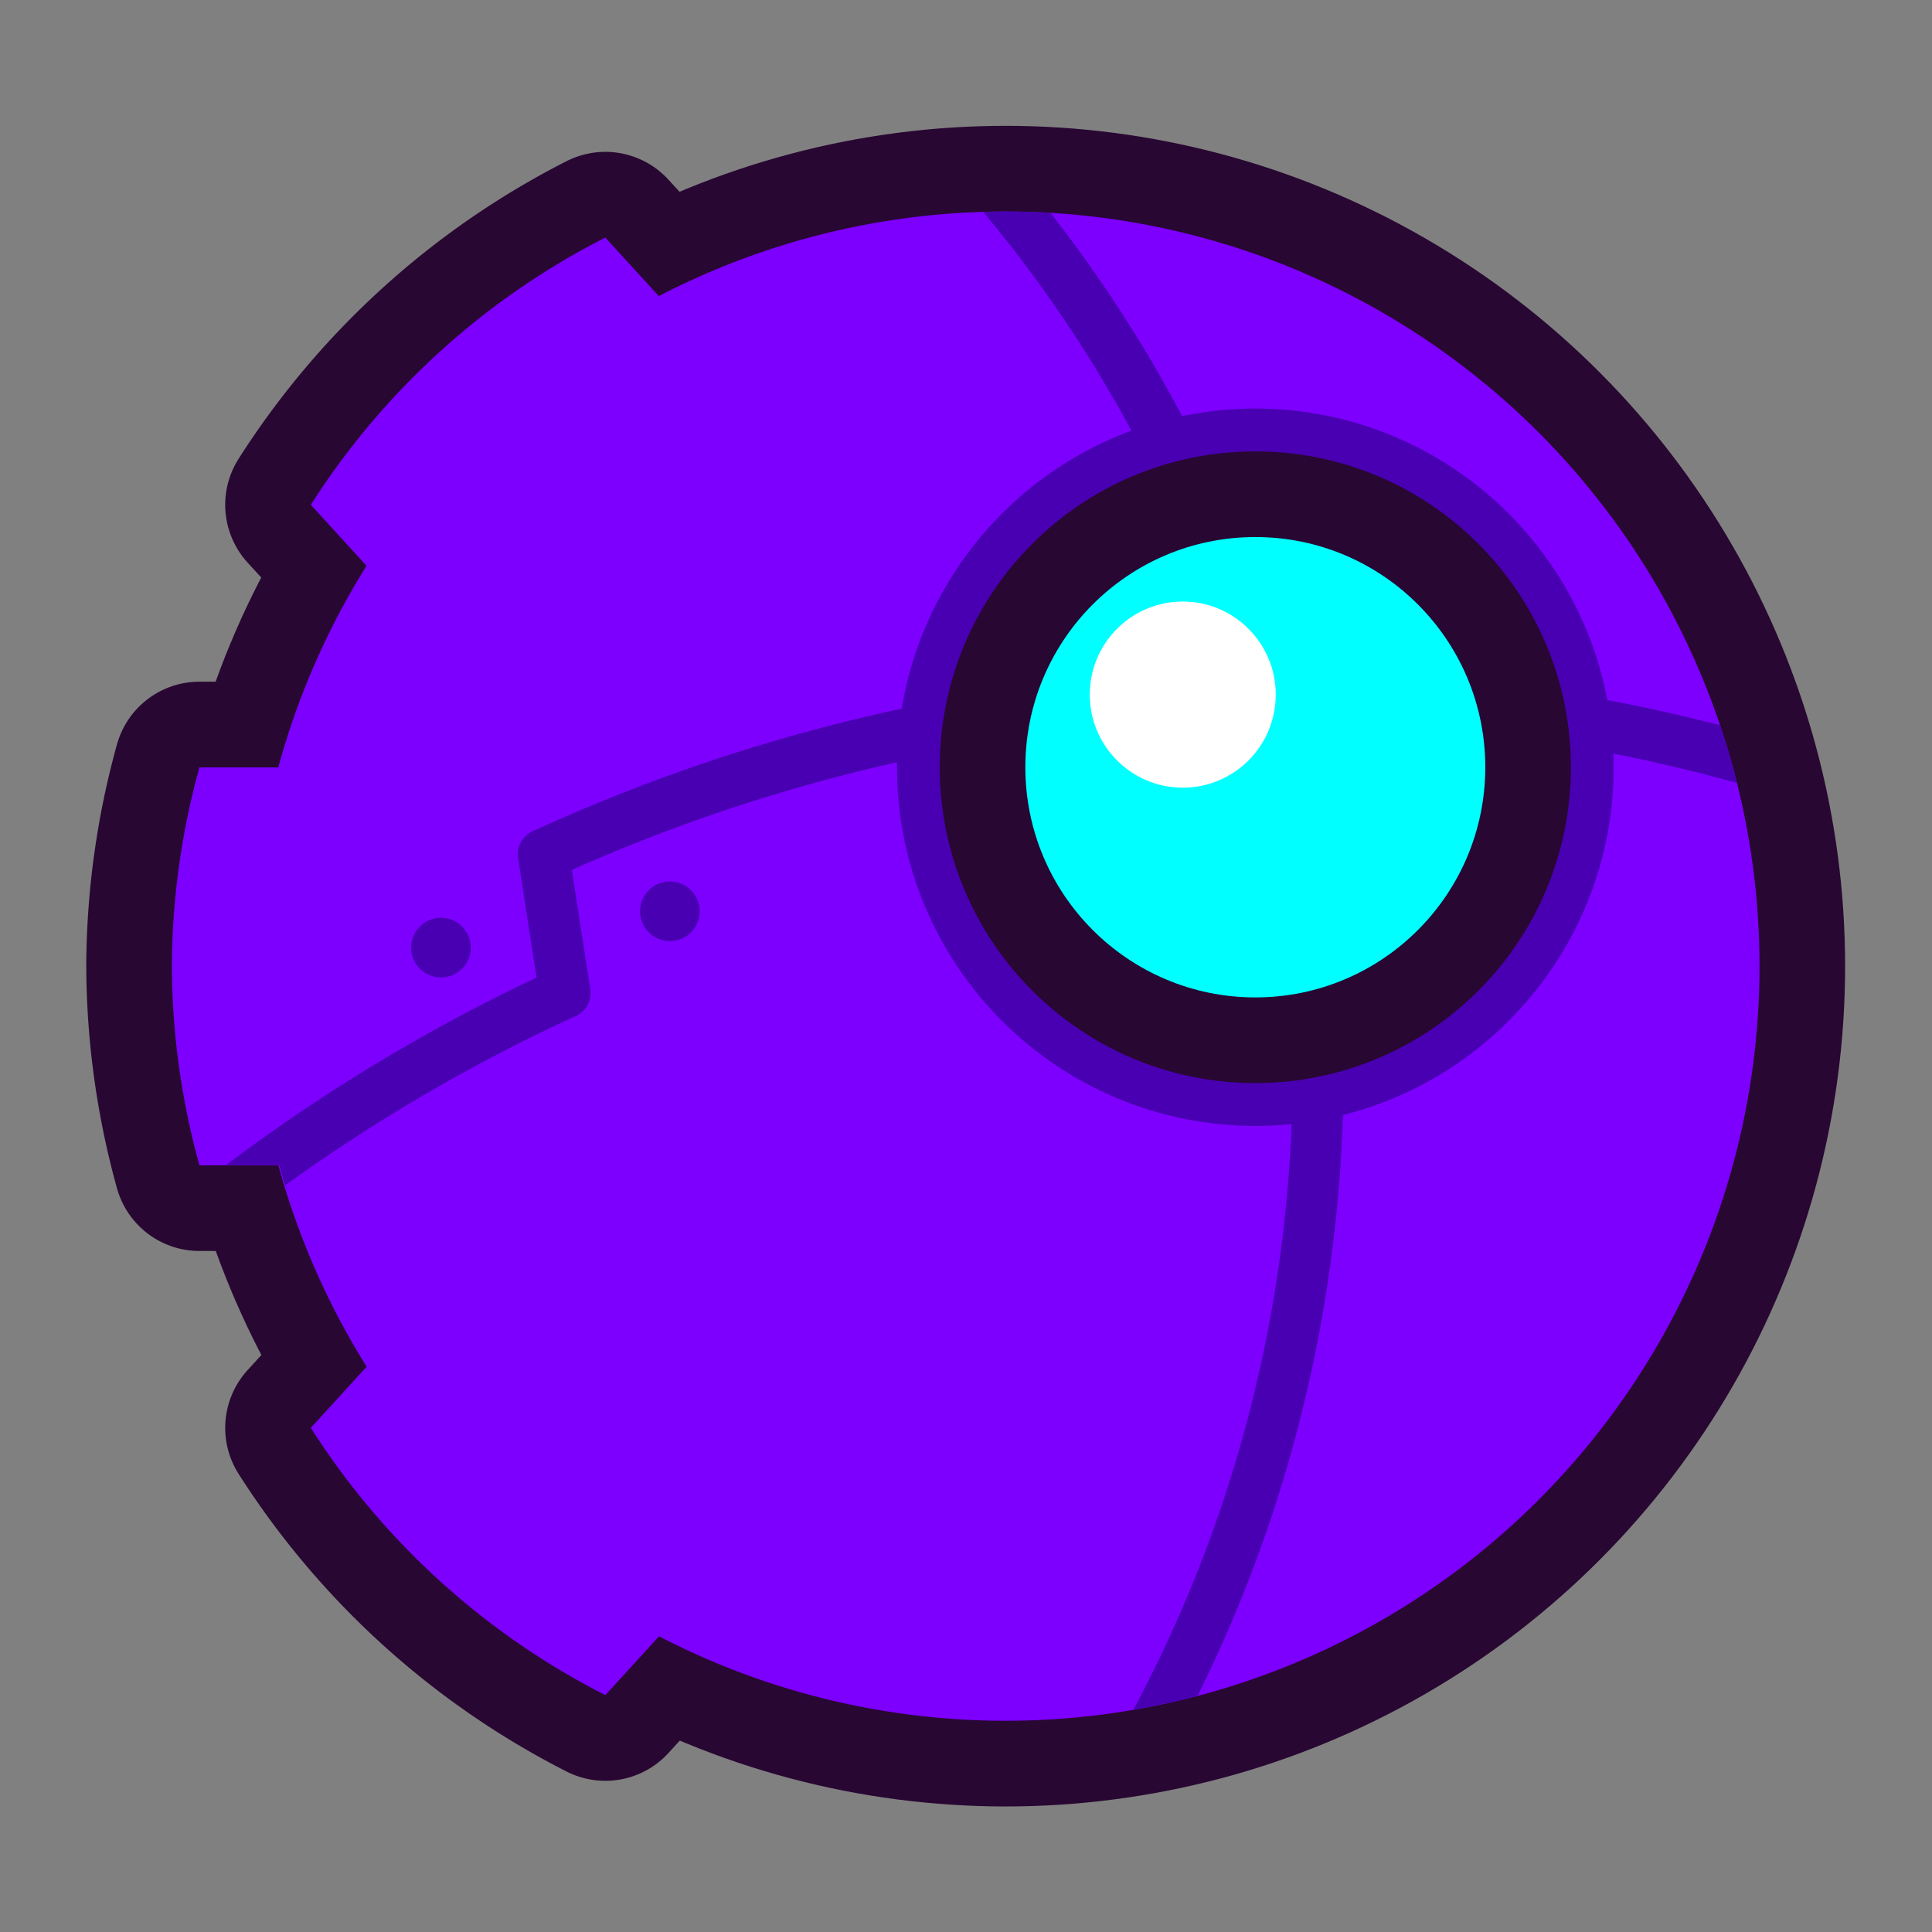<?xml version="1.0" encoding="UTF-8" standalone="no"?>
<!-- Created with Inkscape (http://www.inkscape.org/) -->

<svg
   width="149.225mm"
   height="149.225mm"
   viewBox="0 0 149.225 149.225"
   version="1.1"
   id="svg1"
   inkscape:version="1.4.1 (93de688d07, 2025-03-30)"
   sodipodi:docname="SwingNoGlow.svg"
   inkscape:export-filename="cube.png"
   inkscape:export-xdpi="96"
   inkscape:export-ydpi="96"
   xml:space="preserve"
   xmlns:inkscape="http://www.inkscape.org/namespaces/inkscape"
   xmlns:sodipodi="http://sodipodi.sourceforge.net/DTD/sodipodi-0.dtd"
   xmlns="http://www.w3.org/2000/svg"
   xmlns:svg="http://www.w3.org/2000/svg"><rect x="0" y="0" width="149.225" height="149.225" fill="#808080" stroke="none"/><sodipodi:namedview
     id="namedview1"
     pagecolor="#404040"
     bordercolor="#eeeeee"
     borderopacity="1"
     inkscape:showpageshadow="0"
     inkscape:pageopacity="0"
     inkscape:pagecheckerboard="false"
     inkscape:deskcolor="#181825"
     inkscape:document-units="px"
     inkscape:zoom="0.70710678"
     inkscape:cx="302.6417"
     inkscape:cy="124.45079"
     inkscape:window-width="1920"
     inkscape:window-height="1080"
     inkscape:window-x="0"
     inkscape:window-y="0"
     inkscape:window-maximized="1"
     inkscape:current-layer="g20"
     showgrid="false"><inkscape:page
       x="0"
       y="0"
       width="149.225"
       height="149.225"
       id="page1"
       margin="0"
       bleed="0" /></sodipodi:namedview><defs
     id="defs1"><inkscape:path-effect
       effect="mirror_symmetry"
       start_point="150.764,74.613"
       end_point="-15.817,74.613"
       center_point="67.473,74.613"
       id="path-effect6"
       is_visible="true"
       lpeversion="1.2"
       lpesatellites=""
       mode="free"
       discard_orig_path="false"
       fuse_paths="false"
       oposite_fuse="false"
       split_items="false"
       split_open="false"
       link_styles="false" /><inkscape:path-effect
       effect="fillet_chamfer"
       id="path-effect16"
       is_visible="true"
       lpeversion="1"
       nodesatellites_param="F,0,0,1,0,3,0,1 @ F,0,0,1,0,3,0,1 @ F,0,0,1,0,3,0,1 @ F,0,0,1,0,3,0,1"
       radius="3"
       unit="px"
       method="auto"
       mode="F"
       chamfer_steps="1"
       flexible="false"
       use_knot_distance="true"
       apply_no_radius="true"
       apply_with_radius="true"
       only_selected="false"
       hide_knots="false" /><inkscape:path-effect
       effect="mirror_symmetry"
       start_point="67.733,15.949"
       end_point="67.733,78.449"
       center_point="67.733,47.199"
       id="path-effect15"
       is_visible="true"
       lpeversion="1.2"
       lpesatellites=""
       mode="free"
       discard_orig_path="false"
       fuse_paths="false"
       oposite_fuse="false"
       split_items="false"
       split_open="false"
       link_styles="false" /><inkscape:path-effect
       effect="mirror_symmetry"
       start_point="53.494,16.005"
       end_point="53.494,88.609"
       center_point="53.494,52.307"
       id="path-effect13"
       is_visible="true"
       lpeversion="1.2"
       lpesatellites=""
       mode="free"
       discard_orig_path="false"
       fuse_paths="false"
       oposite_fuse="false"
       split_items="false"
       split_open="false"
       link_styles="false" /><inkscape:path-effect
       effect="fillet_chamfer"
       id="path-effect5"
       is_visible="true"
       lpeversion="1"
       nodesatellites_param="F,0,0,1,0,0,0,1 @ F,0,0,1,0,16.938,0,1 @ F,0,0,1,0,7.038,0,1 @ F,0,0,1,0,7.038,0,1 @ F,0,0,1,0,0,0,1"
       radius="0"
       unit="px"
       method="auto"
       mode="F"
       chamfer_steps="1"
       flexible="false"
       use_knot_distance="true"
       apply_no_radius="true"
       apply_with_radius="true"
       only_selected="false"
       hide_knots="false" /><inkscape:path-effect
       effect="mirror_symmetry"
       start_point="67.733,0"
       end_point="67.733,137.199"
       center_point="67.733,68.599"
       id="path-effect4"
       is_visible="true"
       lpeversion="1.2"
       lpesatellites=""
       mode="free"
       discard_orig_path="false"
       fuse_paths="false"
       oposite_fuse="false"
       split_items="false"
       split_open="false"
       link_styles="false" /><clipPath
       clipPathUnits="userSpaceOnUse"
       id="clipPath49"><path
         id="path49"
         style="display:inline;fill:#6600ff;fill-opacity:1;stroke:#000000;stroke-width:0;stroke-linecap:round;stroke-linejoin:round;stroke-dasharray:none;paint-order:stroke fill markers"
         d="m 81.008,19.625 a 54.988,54.988 0 0 0 -25.21,6.262 L 51.808,21.52 A 54.988,54.988 0 0 0 30.331,40.989 l 4.096,4.483 A 54.988,54.988 0 0 0 28.03,60.119 H 22.209 A 54.988,54.988 0 0 0 20.199,74.613 54.988,54.988 0 0 0 22.209,89.106 h 5.821 a 54.988,54.988 0 0 0 6.397,14.647 l -4.096,4.483 a 54.988,54.988 0 0 0 21.477,19.469 l 3.99,-4.366 a 54.988,54.988 0 0 0 25.21,6.262 A 54.988,54.988 0 0 0 135.996,74.613 54.988,54.988 0 0 0 81.008,19.625 Z" /></clipPath></defs><g
     inkscape:label="Calque 1"
     inkscape:groupmode="layer"
     id="layer1"><path
       id="circle34"
       style="display:none;fill:#6600ff;fill-opacity:1;stroke:#000000;stroke-width:0;stroke-linecap:round;stroke-linejoin:round;stroke-dasharray:none;paint-order:stroke fill markers"
       d="M 81.008,19.625 A 54.988,54.988 0 0 0 55.798,25.886 L 51.808,21.52 A 54.988,54.988 0 0 0 30.331,40.989 l 4.096,4.483 a 54.988,54.988 0 0 0 -6.397,14.647 H 22.209 A 54.988,54.988 0 0 0 20.199,74.613 54.988,54.988 0 0 0 22.209,89.106 h 5.821 a 54.988,54.988 0 0 0 6.397,14.647 l -4.096,4.483 a 54.988,54.988 0 0 0 21.477,19.469 l 3.99,-4.366 A 54.988,54.988 0 0 0 81.008,129.6 54.988,54.988 0 0 0 135.996,74.613 54.988,54.988 0 0 0 81.008,19.625 Z" /><g
       id="g51"
       transform="matrix(1.059,0,0,1.06,-8.117,-4.466)"
       style="stroke-width:0.944"><g
         id="g18"
         inkscape:label="glow"
         style="display:none;stroke-width:0.944"><circle
           style="fill:#000000;fill-opacity:0;stroke:#00ff7d;stroke-width:24.971;stroke-linecap:round;stroke-linejoin:round;stroke-dasharray:none;paint-order:stroke fill markers"
           id="path1"
           cx="81.008"
           cy="74.613"
           r="54.988" /><g
           id="g17"
           style="stroke:#00ff7d;stroke-width:27.875;stroke-dasharray:none;stroke-opacity:1"
           transform="matrix(0.896,0,0,0.896,14.169,7.774)"><path
             d="M 8.976,90.792 H 29.491 V 58.433 H 8.976 a 61.383,61.383 0 0 0 -2.245,16.179 61.383,61.383 0 0 0 2.245,16.179 z"
             style="fill:#6600ff;fill-opacity:1;stroke:#00ff7d;stroke-width:27.875;stroke-linecap:round;stroke-linejoin:round;stroke-dasharray:none;stroke-opacity:1;paint-order:stroke fill markers"
             id="path15" /><path
             d="M 42.016,133.88 55.688,118.918 31.801,97.09 18.042,112.147 a 61.383,61.383 0 0 0 23.975,21.733 z"
             style="fill:#6600ff;fill-opacity:1;stroke:#00ff7d;stroke-width:27.875;stroke-linecap:round;stroke-linejoin:round;stroke-dasharray:none;stroke-opacity:1;paint-order:stroke fill markers"
             id="path16" /><path
             d="M 42.016,15.345 A 61.383,61.383 0 0 0 18.042,37.078 L 31.801,52.135 55.688,30.307 Z"
             style="fill:#6600ff;fill-opacity:1;stroke:#00ff7d;stroke-width:27.875;stroke-linecap:round;stroke-linejoin:round;stroke-dasharray:none;stroke-opacity:1;paint-order:stroke fill markers"
             id="path17" /></g></g><g
         id="g19"
         inkscape:label="outline"
         style="stroke-width:0.944"><circle
           style="fill:none;fill-opacity:0;stroke:#280732;stroke-width:12.485;stroke-linecap:round;stroke-linejoin:round;stroke-dasharray:none;paint-order:stroke fill markers;stroke-opacity:1"
           id="circle1"
           cx="81.008"
           cy="74.613"
           r="54.988" /><g
           id="g14"
           style="stroke:#000000;stroke-width:13.937;stroke-dasharray:none"
           transform="matrix(0.896,0,0,0.896,14.169,7.774)"><path
             d="M 8.976,90.792 H 29.491 V 58.433 H 8.976 a 61.383,61.383 0 0 0 -2.245,16.179 61.383,61.383 0 0 0 2.245,16.179 z"
             style="fill:#6600ff;fill-opacity:1;stroke:#280732;stroke-width:13.937;stroke-linecap:round;stroke-linejoin:round;stroke-dasharray:none;paint-order:stroke fill markers;stroke-opacity:1"
             id="path12" /><path
             d="M 42.016,133.88 55.688,118.918 31.801,97.09 18.042,112.147 a 61.383,61.383 0 0 0 23.975,21.733 z"
             style="fill:#6600ff;fill-opacity:1;stroke:#280732;stroke-width:13.937;stroke-linecap:round;stroke-linejoin:round;stroke-dasharray:none;paint-order:stroke fill markers;stroke-opacity:1"
             id="path13" /><path
             d="M 42.016,15.345 A 61.383,61.383 0 0 0 18.042,37.078 L 31.801,52.135 55.688,30.307 Z"
             style="fill:#6600ff;fill-opacity:1;stroke:#280732;stroke-width:13.937;stroke-linecap:round;stroke-linejoin:round;stroke-dasharray:none;paint-order:stroke fill markers;stroke-opacity:1"
             id="path14" /></g></g><g
         id="g20"
         inkscape:label="fill"
         style="stroke-width:0.944"><g
           id="g9"
           transform="matrix(0.896,0,0,0.896,14.169,7.774)"
           style="display:inline;fill:#6600ff;fill-opacity:1;stroke-width:1.054"><path
             d="M 8.976,90.792 H 29.491 V 58.433 H 8.976 a 61.383,61.383 0 0 0 -2.245,16.179 61.383,61.383 0 0 0 2.245,16.179 z"
             style="fill:#7d00ff;fill-opacity:1;stroke:#000000;stroke-width:0;stroke-linecap:round;stroke-linejoin:round;paint-order:stroke fill markers"
             id="path8" /><path
             d="M 42.016,133.88 55.688,118.918 31.801,97.09 18.042,112.147 a 61.383,61.383 0 0 0 23.975,21.733 z"
             style="fill:#7d00ff;fill-opacity:1;stroke-width:5.575;stroke-linecap:round;stroke-linejoin:round;paint-order:stroke fill markers"
             id="path9" /><path
             d="M 42.016,15.345 A 61.383,61.383 0 0 0 18.042,37.078 L 31.801,52.135 55.688,30.307 Z"
             style="fill:#7d00ff;fill-opacity:1;stroke-width:5.575;stroke-linecap:round;stroke-linejoin:round;paint-order:stroke fill markers"
             id="path7" /></g><circle
           style="fill:#7d00ff;fill-opacity:1;stroke:#000000;stroke-width:0;stroke-linecap:round;stroke-linejoin:round;stroke-dasharray:none;paint-order:stroke fill markers"
           id="circle2"
           cx="81.008"
           cy="74.613"
           r="54.988" /></g><circle
         style="fill:none;fill-opacity:1;stroke:#4900b2;stroke-width:18.728;stroke-linecap:round;stroke-linejoin:round;stroke-dasharray:none;stroke-opacity:1;paint-order:stroke fill markers"
         id="circle22"
         cx="99.222"
         cy="60.119"
         r="16.773"
         inkscape:label="eye-shadow" /><g
         id="g42"
         style="display:inline;stroke-width:0.944"
         clip-path="url(#clipPath49)"
         inkscape:label="creases"><path
           style="fill:none;fill-opacity:1;stroke:#4900b2;stroke-width:3.746;stroke-linecap:round;stroke-linejoin:round;stroke-dasharray:none;stroke-opacity:1;paint-order:stroke fill markers"
           id="path40"
           sodipodi:type="arc"
           sodipodi:cx="100.71223"
           sodipodi:cy="182.99994"
           sodipodi:rx="128.17279"
           sodipodi:ry="128.17279"
           sodipodi:start="4.282616"
           sodipodi:end="4.9856421"
           sodipodi:open="true"
           sodipodi:arc-type="arc"
           d="M 47.307,66.483 A 128.173,128.173 0 0 1 135.302,59.583" /><path
           style="fill:none;fill-opacity:1;stroke:#4900b2;stroke-width:3.746;stroke-linecap:round;stroke-linejoin:round;stroke-dasharray:none;stroke-opacity:1;paint-order:stroke fill markers"
           id="path41"
           sodipodi:type="arc"
           sodipodi:cx="102.29972"
           sodipodi:cy="193.05412"
           sodipodi:rx="128.17279"
           sodipodi:ry="128.17279"
           sodipodi:start="4.0287549"
           sodipodi:end="4.282339"
           sodipodi:open="true"
           sodipodi:arc-type="arc"
           d="M 21.344,93.684 A 128.173,128.173 0 0 1 48.862,76.552" /><path
           style="fill:none;fill-opacity:1;stroke:#4900b2;stroke-width:3.746;stroke-linecap:round;stroke-linejoin:round;stroke-dasharray:none;stroke-opacity:1;paint-order:stroke fill markers"
           d="M 48.862,76.552 47.307,66.483"
           id="path42" /><path
           style="display:inline;fill:none;fill-opacity:1;stroke:#4900b2;stroke-width:3.746;stroke-linecap:round;stroke-linejoin:round;stroke-dasharray:none;stroke-opacity:1;paint-order:stroke fill markers"
           id="path50"
           sodipodi:type="arc"
           sodipodi:cx="81.754707"
           sodipodi:cy="12.408834"
           sodipodi:rx="96.661697"
           sodipodi:ry="93.350273"
           sodipodi:start="4.2866909"
           sodipodi:end="5.5400125"
           sodipodi:open="true"
           sodipodi:arc-type="arc"
           d="M 41.838,-72.61 A 96.662,93.35 0 0 1 152.929,-50.755"
           transform="matrix(0.277,0.961,-0.954,0.299,0,0)" /></g><g
         id="g21"
         inkscape:label="eye"
         style="stroke-width:0.944"><circle
           style="fill:none;fill-opacity:1;stroke:#280732;stroke-width:12.485;stroke-linecap:round;stroke-linejoin:round;stroke-dasharray:none;paint-order:stroke fill markers;stroke-opacity:1"
           id="circle4"
           cx="99.222"
           cy="60.119"
           r="16.773" /><circle
           style="fill:#00ffff;fill-opacity:1;stroke:#000000;stroke-width:0;stroke-linecap:round;stroke-linejoin:round;stroke-dasharray:none;paint-order:stroke fill markers"
           id="circle3"
           cx="99.222"
           cy="60.119"
           r="16.773" /><circle
           style="fill:#ffffff;fill-opacity:1;stroke:#000000;stroke-width:0;stroke-linecap:round;stroke-linejoin:round;stroke-dasharray:none;paint-order:stroke fill markers"
           id="circle17"
           cx="93.93"
           cy="54.827"
           r="6.782" /></g><circle
         style="fill:#4900b2;fill-opacity:1;stroke:none;stroke-width:0;stroke-linecap:round;stroke-linejoin:round;stroke-dasharray:none;stroke-opacity:1;paint-order:stroke fill markers"
         id="path51"
         cx="39.826"
         cy="73.261"
         r="2.176" /><circle
         style="fill:#4900b2;fill-opacity:1;stroke:none;stroke-width:0;stroke-linecap:round;stroke-linejoin:round;stroke-dasharray:none;stroke-opacity:1;paint-order:stroke fill markers"
         id="circle51"
         cx="56.522"
         cy="70.615"
         r="2.176" /></g></g></svg>
